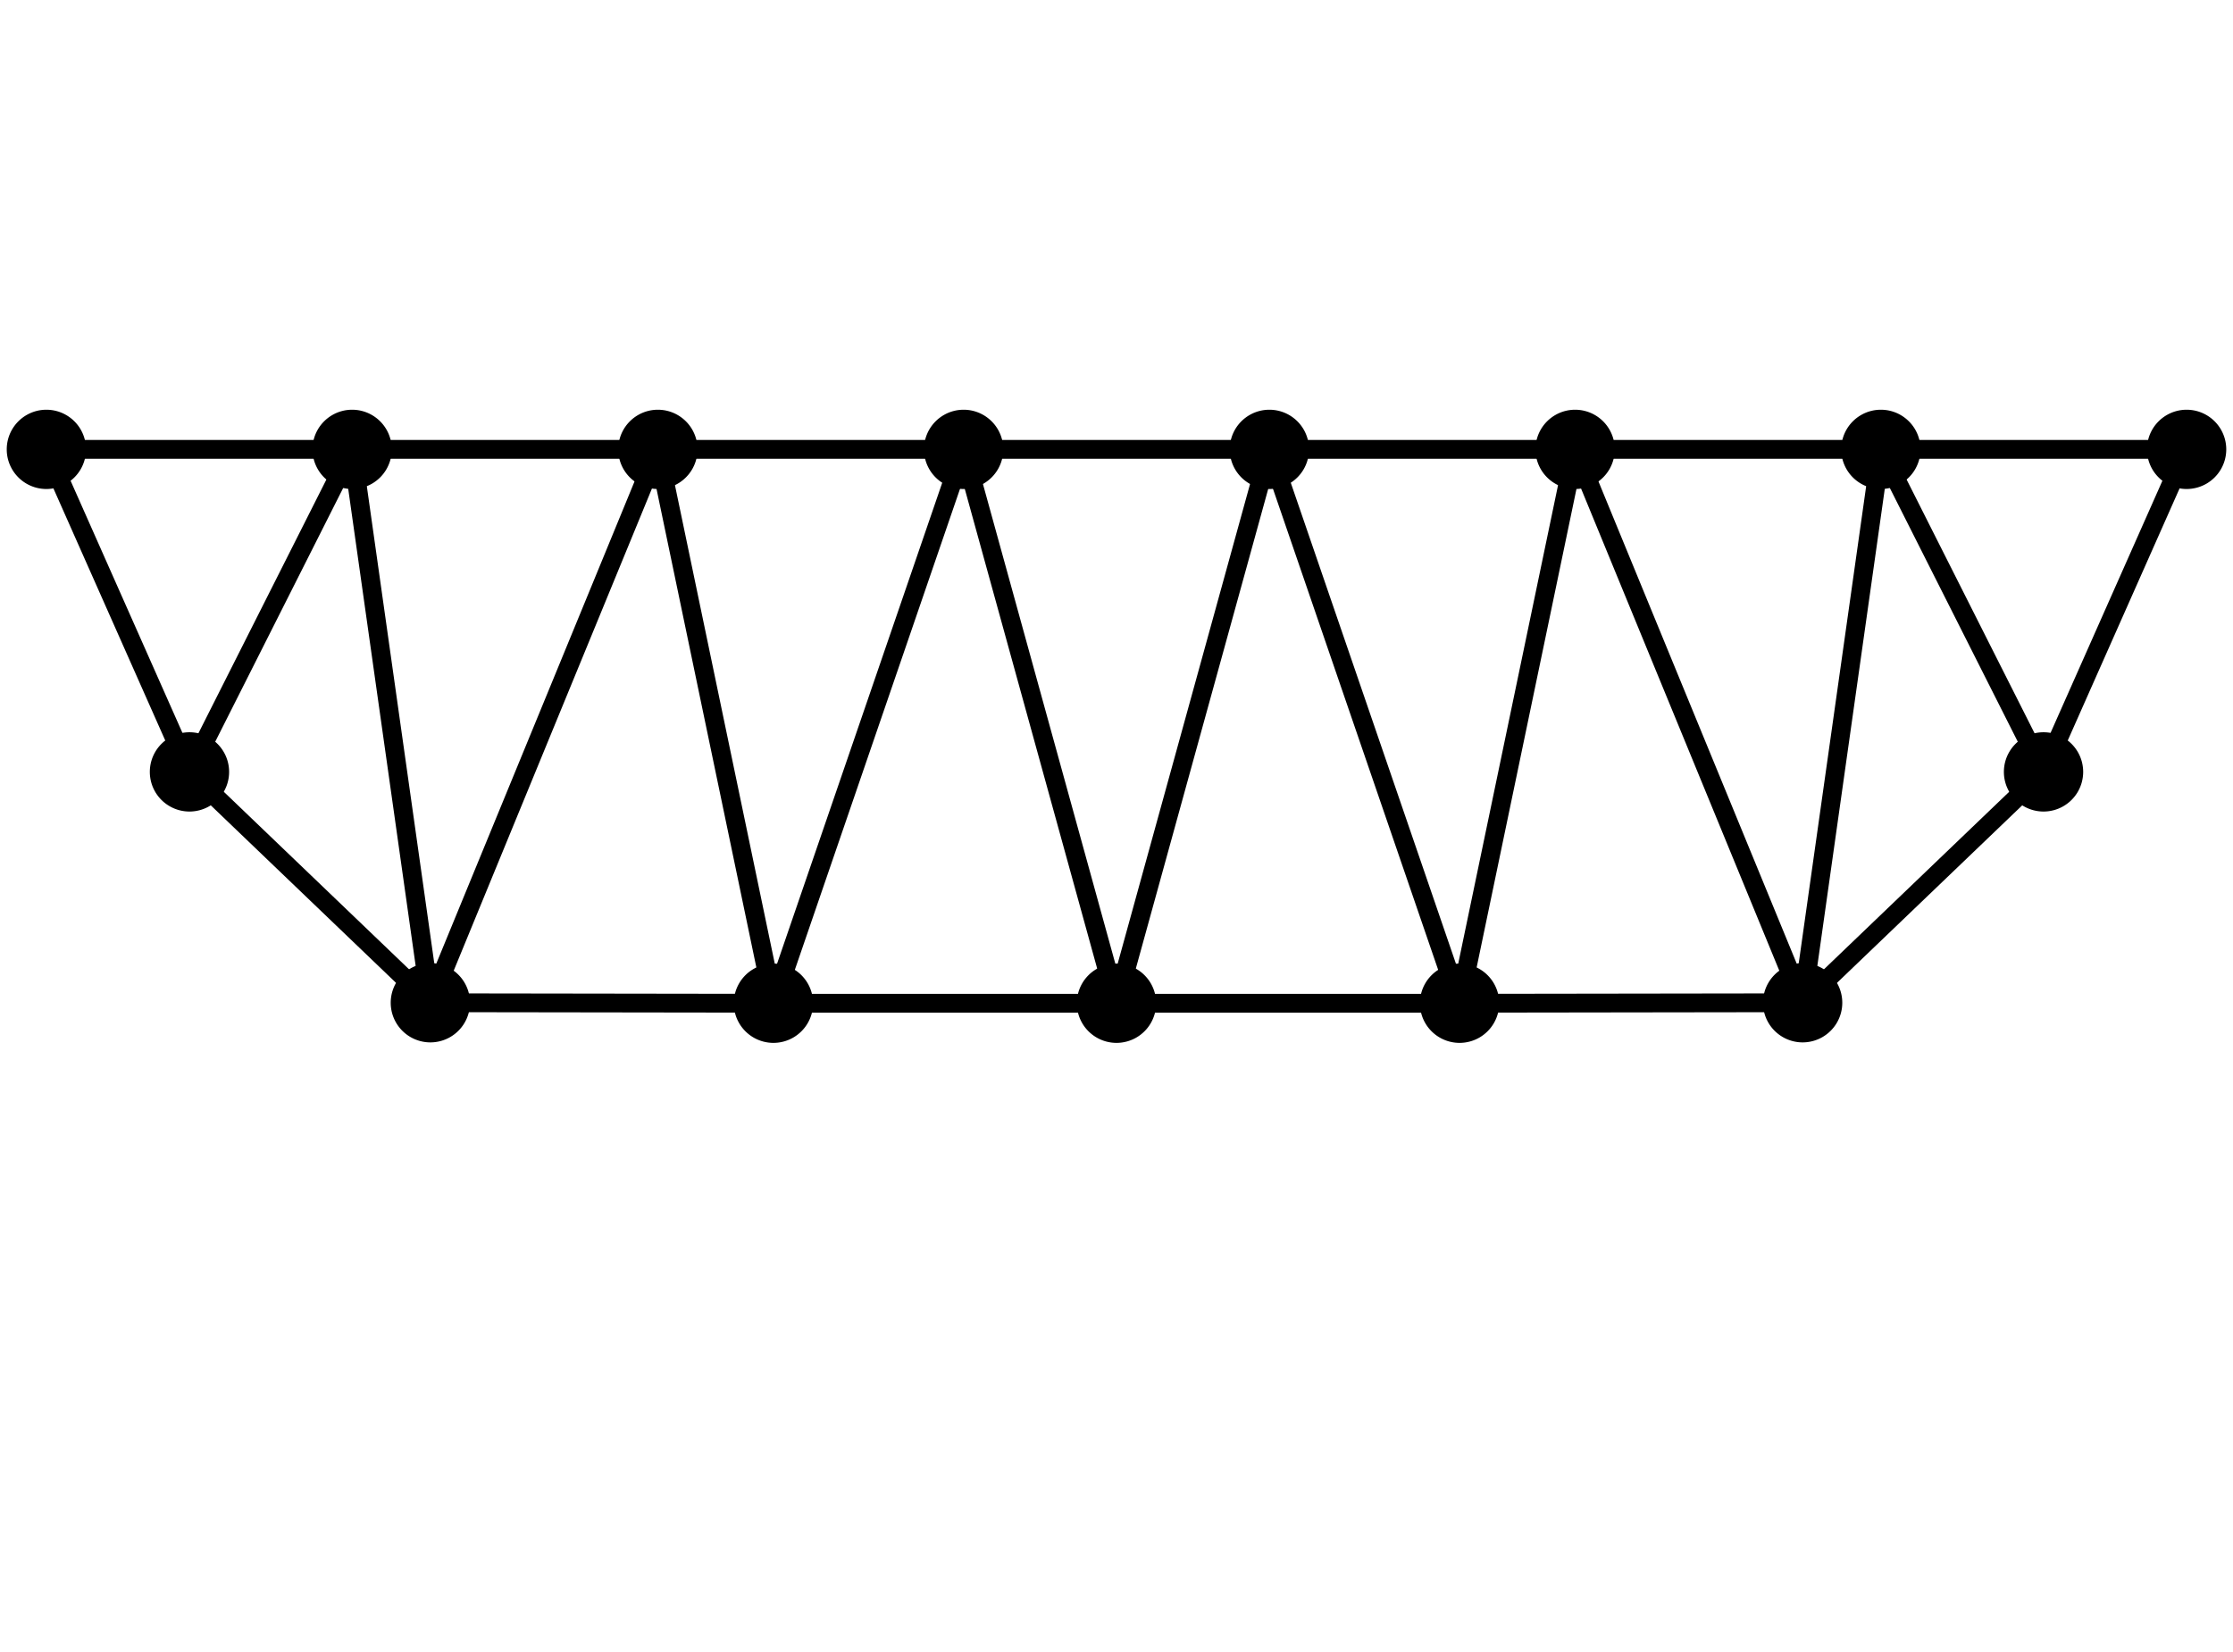 <svg class="marks" width="1781.25" height="1318.125" viewBox="0 0 1781.25 1318.125" version="1.1" xmlns="http://www.w3.org/2000/svg" xmlns:xlink="http://www.w3.org/1999/xlink"><g transform="translate(37,5)"><g class="mark-group role-frame root"><g transform="translate(0,0)"><path class="background" d="M0.5,0.5h1707.25v1308.125h-1707.25Z" style="fill: none; stroke: #ddd; stroke-opacity: 0;"></path><g><g class="mark-symbol role-mark layer_0_marks"><path transform="translate(0,353.547)" d="M31.623,0A31.623,31.623,0,1,1,-31.623,0A31.623,31.623,0,1,1,31.623,0" style="fill: #000000; stroke-width: 2; opacity: 1;"></path><path transform="translate(243.893,353.547)" d="M31.623,0A31.623,31.623,0,1,1,-31.623,0A31.623,31.623,0,1,1,31.623,0" style="fill: #000000; stroke-width: 2; opacity: 1;"></path><path transform="translate(487.786,353.547)" d="M31.623,0A31.623,31.623,0,1,1,-31.623,0A31.623,31.623,0,1,1,31.623,0" style="fill: #000000; stroke-width: 2; opacity: 1;"></path><path transform="translate(731.679,353.547)" d="M31.623,0A31.623,31.623,0,1,1,-31.623,0A31.623,31.623,0,1,1,31.623,0" style="fill: #000000; stroke-width: 2; opacity: 1;"></path><path transform="translate(975.571,353.547)" d="M31.623,0A31.623,31.623,0,1,1,-31.623,0A31.623,31.623,0,1,1,31.623,0" style="fill: #000000; stroke-width: 2; opacity: 1;"></path><path transform="translate(1219.464,353.547)" d="M31.623,0A31.623,31.623,0,1,1,-31.623,0A31.623,31.623,0,1,1,31.623,0" style="fill: #000000; stroke-width: 2; opacity: 1;"></path><path transform="translate(1463.357,353.547)" d="M31.623,0A31.623,31.623,0,1,1,-31.623,0A31.623,31.623,0,1,1,31.623,0" style="fill: #000000; stroke-width: 2; opacity: 1;"></path><path transform="translate(1707.25,353.547)" d="M31.623,0A31.623,31.623,0,1,1,-31.623,0A31.623,31.623,0,1,1,31.623,0" style="fill: #000000; stroke-width: 2; opacity: 1;"></path><path transform="translate(114.139,610.894)" d="M31.623,0A31.623,31.623,0,1,1,-31.623,0A31.623,31.623,0,1,1,31.623,0" style="fill: #000000; stroke-width: 2; opacity: 1;"></path><path transform="translate(306.298,795.091)" d="M31.623,0A31.623,31.623,0,1,1,-31.623,0A31.623,31.623,0,1,1,31.623,0" style="fill: #000000; stroke-width: 2; opacity: 1;"></path><path transform="translate(579.959,795.481)" d="M31.623,0A31.623,31.623,0,1,1,-31.623,0A31.623,31.623,0,1,1,31.623,0" style="fill: #000000; stroke-width: 2; opacity: 1;"></path><path transform="translate(853.625,795.481)" d="M31.623,0A31.623,31.623,0,1,1,-31.623,0A31.623,31.623,0,1,1,31.623,0" style="fill: #000000; stroke-width: 2; opacity: 1;"></path><path transform="translate(1127.291,795.481)" d="M31.623,0A31.623,31.623,0,1,1,-31.623,0A31.623,31.623,0,1,1,31.623,0" style="fill: #000000; stroke-width: 2; opacity: 1;"></path><path transform="translate(1400.952,795.091)" d="M31.623,0A31.623,31.623,0,1,1,-31.623,0A31.623,31.623,0,1,1,31.623,0" style="fill: #000000; stroke-width: 2; opacity: 1;"></path><path transform="translate(1593.111,610.894)" d="M31.623,0A31.623,31.623,0,1,1,-31.623,0A31.623,31.623,0,1,1,31.623,0" style="fill: #000000; stroke-width: 2; opacity: 1;"></path></g><g class="mark-line role-mark layer_1_marks"><path d="M0,353.547L243.893,353.547" style="fill: none; stroke: #000000; stroke-width: 15; opacity: 1;"></path></g><g class="mark-line role-mark layer_2_marks"><path d="M0,353.547L114.139,610.894" style="fill: none; stroke: #000000; stroke-width: 15; opacity: 1;"></path></g><g class="mark-line role-mark layer_3_marks"><path d="M243.893,353.547L487.786,353.547" style="fill: none; stroke: #000000; stroke-width: 15; opacity: 1;"></path></g><g class="mark-line role-mark layer_4_marks"><path d="M114.139,610.894L243.893,353.547" style="fill: none; stroke: #000000; stroke-width: 15; opacity: 1;"></path></g><g class="mark-line role-mark layer_5_marks"><path d="M243.893,353.547L306.298,795.091" style="fill: none; stroke: #000000; stroke-width: 15; opacity: 1;"></path></g><g class="mark-line role-mark layer_6_marks"><path d="M487.786,353.547L731.679,353.547" style="fill: none; stroke: #000000; stroke-width: 15; opacity: 1;"></path></g><g class="mark-line role-mark layer_7_marks"><path d="M306.298,795.091L487.786,353.547" style="fill: none; stroke: #000000; stroke-width: 15; opacity: 1;"></path></g><g class="mark-line role-mark layer_8_marks"><path d="M487.786,353.547L579.959,795.481" style="fill: none; stroke: #000000; stroke-width: 15; opacity: 1;"></path></g><g class="mark-line role-mark layer_9_marks"><path d="M731.679,353.547L975.571,353.547" style="fill: none; stroke: #000000; stroke-width: 15; opacity: 1;"></path></g><g class="mark-line role-mark layer_10_marks"><path d="M579.959,795.481L731.679,353.547" style="fill: none; stroke: #000000; stroke-width: 15; opacity: 1;"></path></g><g class="mark-line role-mark layer_11_marks"><path d="M731.679,353.547L853.625,795.481" style="fill: none; stroke: #000000; stroke-width: 15; opacity: 1;"></path></g><g class="mark-line role-mark layer_12_marks"><path d="M975.571,353.547L1219.464,353.547" style="fill: none; stroke: #000000; stroke-width: 15; opacity: 1;"></path></g><g class="mark-line role-mark layer_13_marks"><path d="M853.625,795.481L975.571,353.547" style="fill: none; stroke: #000000; stroke-width: 15; opacity: 1;"></path></g><g class="mark-line role-mark layer_14_marks"><path d="M975.571,353.547L1127.291,795.481" style="fill: none; stroke: #000000; stroke-width: 15; opacity: 1;"></path></g><g class="mark-line role-mark layer_15_marks"><path d="M1219.464,353.547L1463.357,353.547" style="fill: none; stroke: #000000; stroke-width: 15; opacity: 1;"></path></g><g class="mark-line role-mark layer_16_marks"><path d="M1127.291,795.481L1219.464,353.547" style="fill: none; stroke: #000000; stroke-width: 15; opacity: 1;"></path></g><g class="mark-line role-mark layer_17_marks"><path d="M1219.464,353.547L1400.952,795.091" style="fill: none; stroke: #000000; stroke-width: 15; opacity: 1;"></path></g><g class="mark-line role-mark layer_18_marks"><path d="M1463.357,353.547L1707.25,353.547" style="fill: none; stroke: #000000; stroke-width: 15; opacity: 1;"></path></g><g class="mark-line role-mark layer_19_marks"><path d="M1400.952,795.091L1463.357,353.547" style="fill: none; stroke: #000000; stroke-width: 15; opacity: 1;"></path></g><g class="mark-line role-mark layer_20_marks"><path d="M1463.357,353.547L1593.111,610.894" style="fill: none; stroke: #000000; stroke-width: 15; opacity: 1;"></path></g><g class="mark-line role-mark layer_21_marks"><path d="M1593.111,610.894L1707.25,353.547" style="fill: none; stroke: #000000; stroke-width: 15; opacity: 1;"></path></g><g class="mark-line role-mark layer_22_marks"><path d="M114.139,610.894L306.298,795.091" style="fill: none; stroke: #000000; stroke-width: 15; opacity: 1;"></path></g><g class="mark-line role-mark layer_23_marks"><path d="M306.298,795.091L579.959,795.481" style="fill: none; stroke: #000000; stroke-width: 15; opacity: 1;"></path></g><g class="mark-line role-mark layer_24_marks"><path d="M579.959,795.481L853.625,795.481" style="fill: none; stroke: #000000; stroke-width: 15; opacity: 1;"></path></g><g class="mark-line role-mark layer_25_marks"><path d="M853.625,795.481L1127.291,795.481" style="fill: none; stroke: #000000; stroke-width: 15; opacity: 1;"></path></g><g class="mark-line role-mark layer_26_marks"><path d="M1127.291,795.481L1400.952,795.091" style="fill: none; stroke: #000000; stroke-width: 15; opacity: 1;"></path></g><g class="mark-line role-mark layer_27_marks"><path d="M1400.952,795.091L1593.111,610.894" style="fill: none; stroke: #000000; stroke-width: 15; opacity: 1;"></path></g></g><path class="foreground" d="" style="display: none; fill: none;"></path></g></g></g></svg>